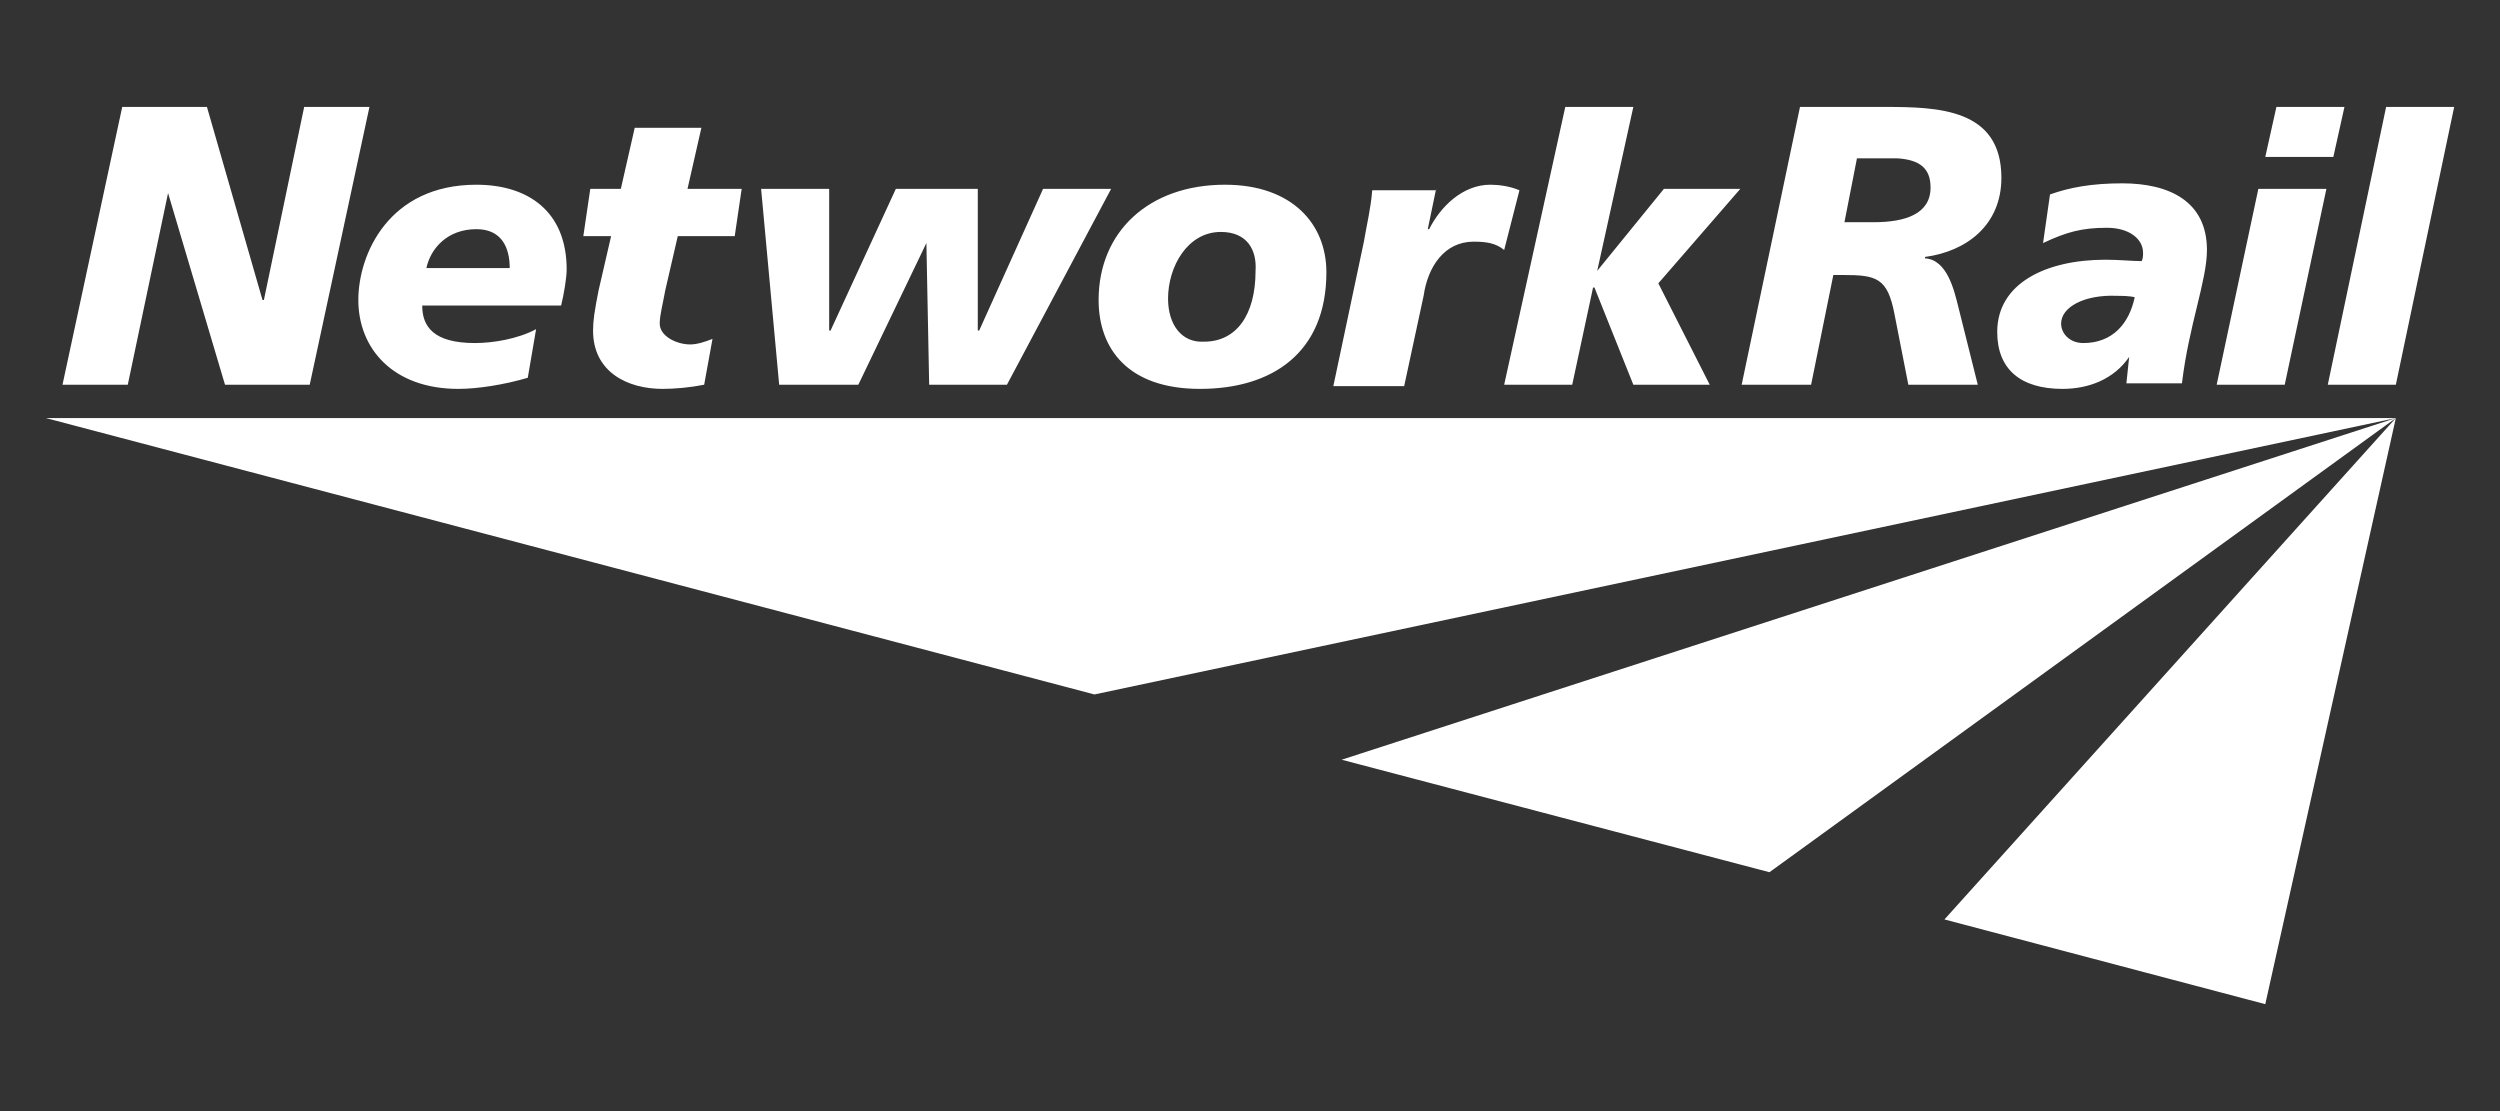 <svg id="Layer_1" xmlns="http://www.w3.org/2000/svg" viewBox="0 0 180 80"><rect x="0" y="0" width="180" height="80" fill="#333333" stroke="none"/><style>.st0{fill:#fff}</style><path class="st0" d="M96.6 54.7l30.8 8.1 45.1-32.7-75.9 24.6zM140 66.2l23.1 6.1 9.4-42.2L140 66.2zM3.3 30.1L78.8 50l93.7-19.9H3.3zM8.8 7.7h6.1l4 13.9h.1l2.9-13.9h4.7l-4.3 20h-6.1l-4.1-13.8-2.9 13.8H4.5zM38 27.2c-1.7.5-3.6.8-5 .8-4.7 0-7.2-2.9-7.2-6.4 0-3.3 2.2-8.3 8.5-8.3 3.7 0 6.5 1.9 6.5 6.1 0 .6-.2 1.8-.4 2.6h-10c0 1.5.8 2.7 3.8 2.7 1.3 0 3.1-.3 4.4-1l-.6 3.5zm-1.3-7.9c0-1.5-.6-2.8-2.4-2.8-2.1 0-3.3 1.4-3.6 2.8h6zm5.8-5.7h2.2l1-4.4h4.8l-1 4.4h3.9l-.5 3.4h-4.1l-.9 3.9c-.2 1.1-.4 1.8-.4 2.4 0 .9 1.2 1.5 2.2 1.5.5 0 1.1-.2 1.6-.4l-.6 3.3c-1 .2-2.1.3-3 .3-2.5 0-5-1.2-5-4.2 0-.7.1-1.4.4-2.9L44 17h-2l.5-3.4zm30 14.1h-5.6l-.2-10.2-4.9 10.2h-5.7l-1.3-14.1h4.9v10.2h.1l4.7-10.2h5.9v10.2h.1l4.6-10.2H80zm13.9.3c-5.2 0-7.3-2.9-7.3-6.4 0-4.9 3.6-8.3 9.1-8.3 4.8 0 7.3 2.8 7.3 6.3 0 5.8-3.9 8.4-9.1 8.4m1.5-11.3c-2.4 0-3.8 2.5-3.8 4.8 0 1.9 1 3.2 2.6 3.1 2.3 0 3.7-1.9 3.7-5.1.1-1.5-.6-2.8-2.5-2.8m15.5-3.1l-.6 2.9h.1c.8-1.6 2.4-3.2 4.4-3.2.6 0 1.4.1 2.1.4l-1.1 4.3c-.6-.5-1.3-.6-2.2-.6-2.1 0-3.3 1.8-3.6 3.9l-1.4 6.5H96l2.2-10.4c.2-1.2.5-2.4.6-3.7h4.6zm9.3-5.9h4.9L115 19.5l4.8-5.9h5.5l-5.9 6.8 3.7 7.3h-5.5l-2.8-7h-.1l-1.5 7h-4.9zm16.9 0h6.1c3.8 0 8.4.1 8.4 5.1 0 3.4-2.5 5.3-5.5 5.7v.1c1.6.1 2.1 2.3 2.4 3.5l1.4 5.6h-5l-1-5.1c-.5-2.6-1.3-2.8-3.7-2.8h-.7l-1.6 7.9h-5l4.2-20zm3.2 8.3h2.1c2.3 0 4.1-.6 4.1-2.5 0-1.4-.8-2-2.4-2.1h-2.9l-.9 4.6zm20.5 9.7c-1.1 1.6-2.9 2.3-4.8 2.3-3 0-4.7-1.4-4.7-4.1 0-3.5 3.5-5.2 7.8-5.2 1 0 1.9.1 2.6.1.1-.2.1-.4.1-.6 0-1-1-1.8-2.6-1.8-1.8 0-2.9.3-4.6 1.1l.5-3.5c1.4-.5 3-.8 5.2-.8 3.4 0 6.1 1.3 6.1 4.8 0 2.2-1.3 5.4-1.8 9.6h-4l.2-1.9zm-3.3-1c2.1 0 3.3-1.4 3.7-3.3-.4-.1-1-.1-1.3-.1-2.3-.1-4 .8-4 2 0 .7.6 1.4 1.6 1.4m12.6-11.1h4.9l-3 14.1h-4.9l3-14.1zm1.3-5.9h4.9l-.8 3.6h-4.9l.8-3.6zm7.9 0h4.9l-4.2 20h-4.9z"/></svg>